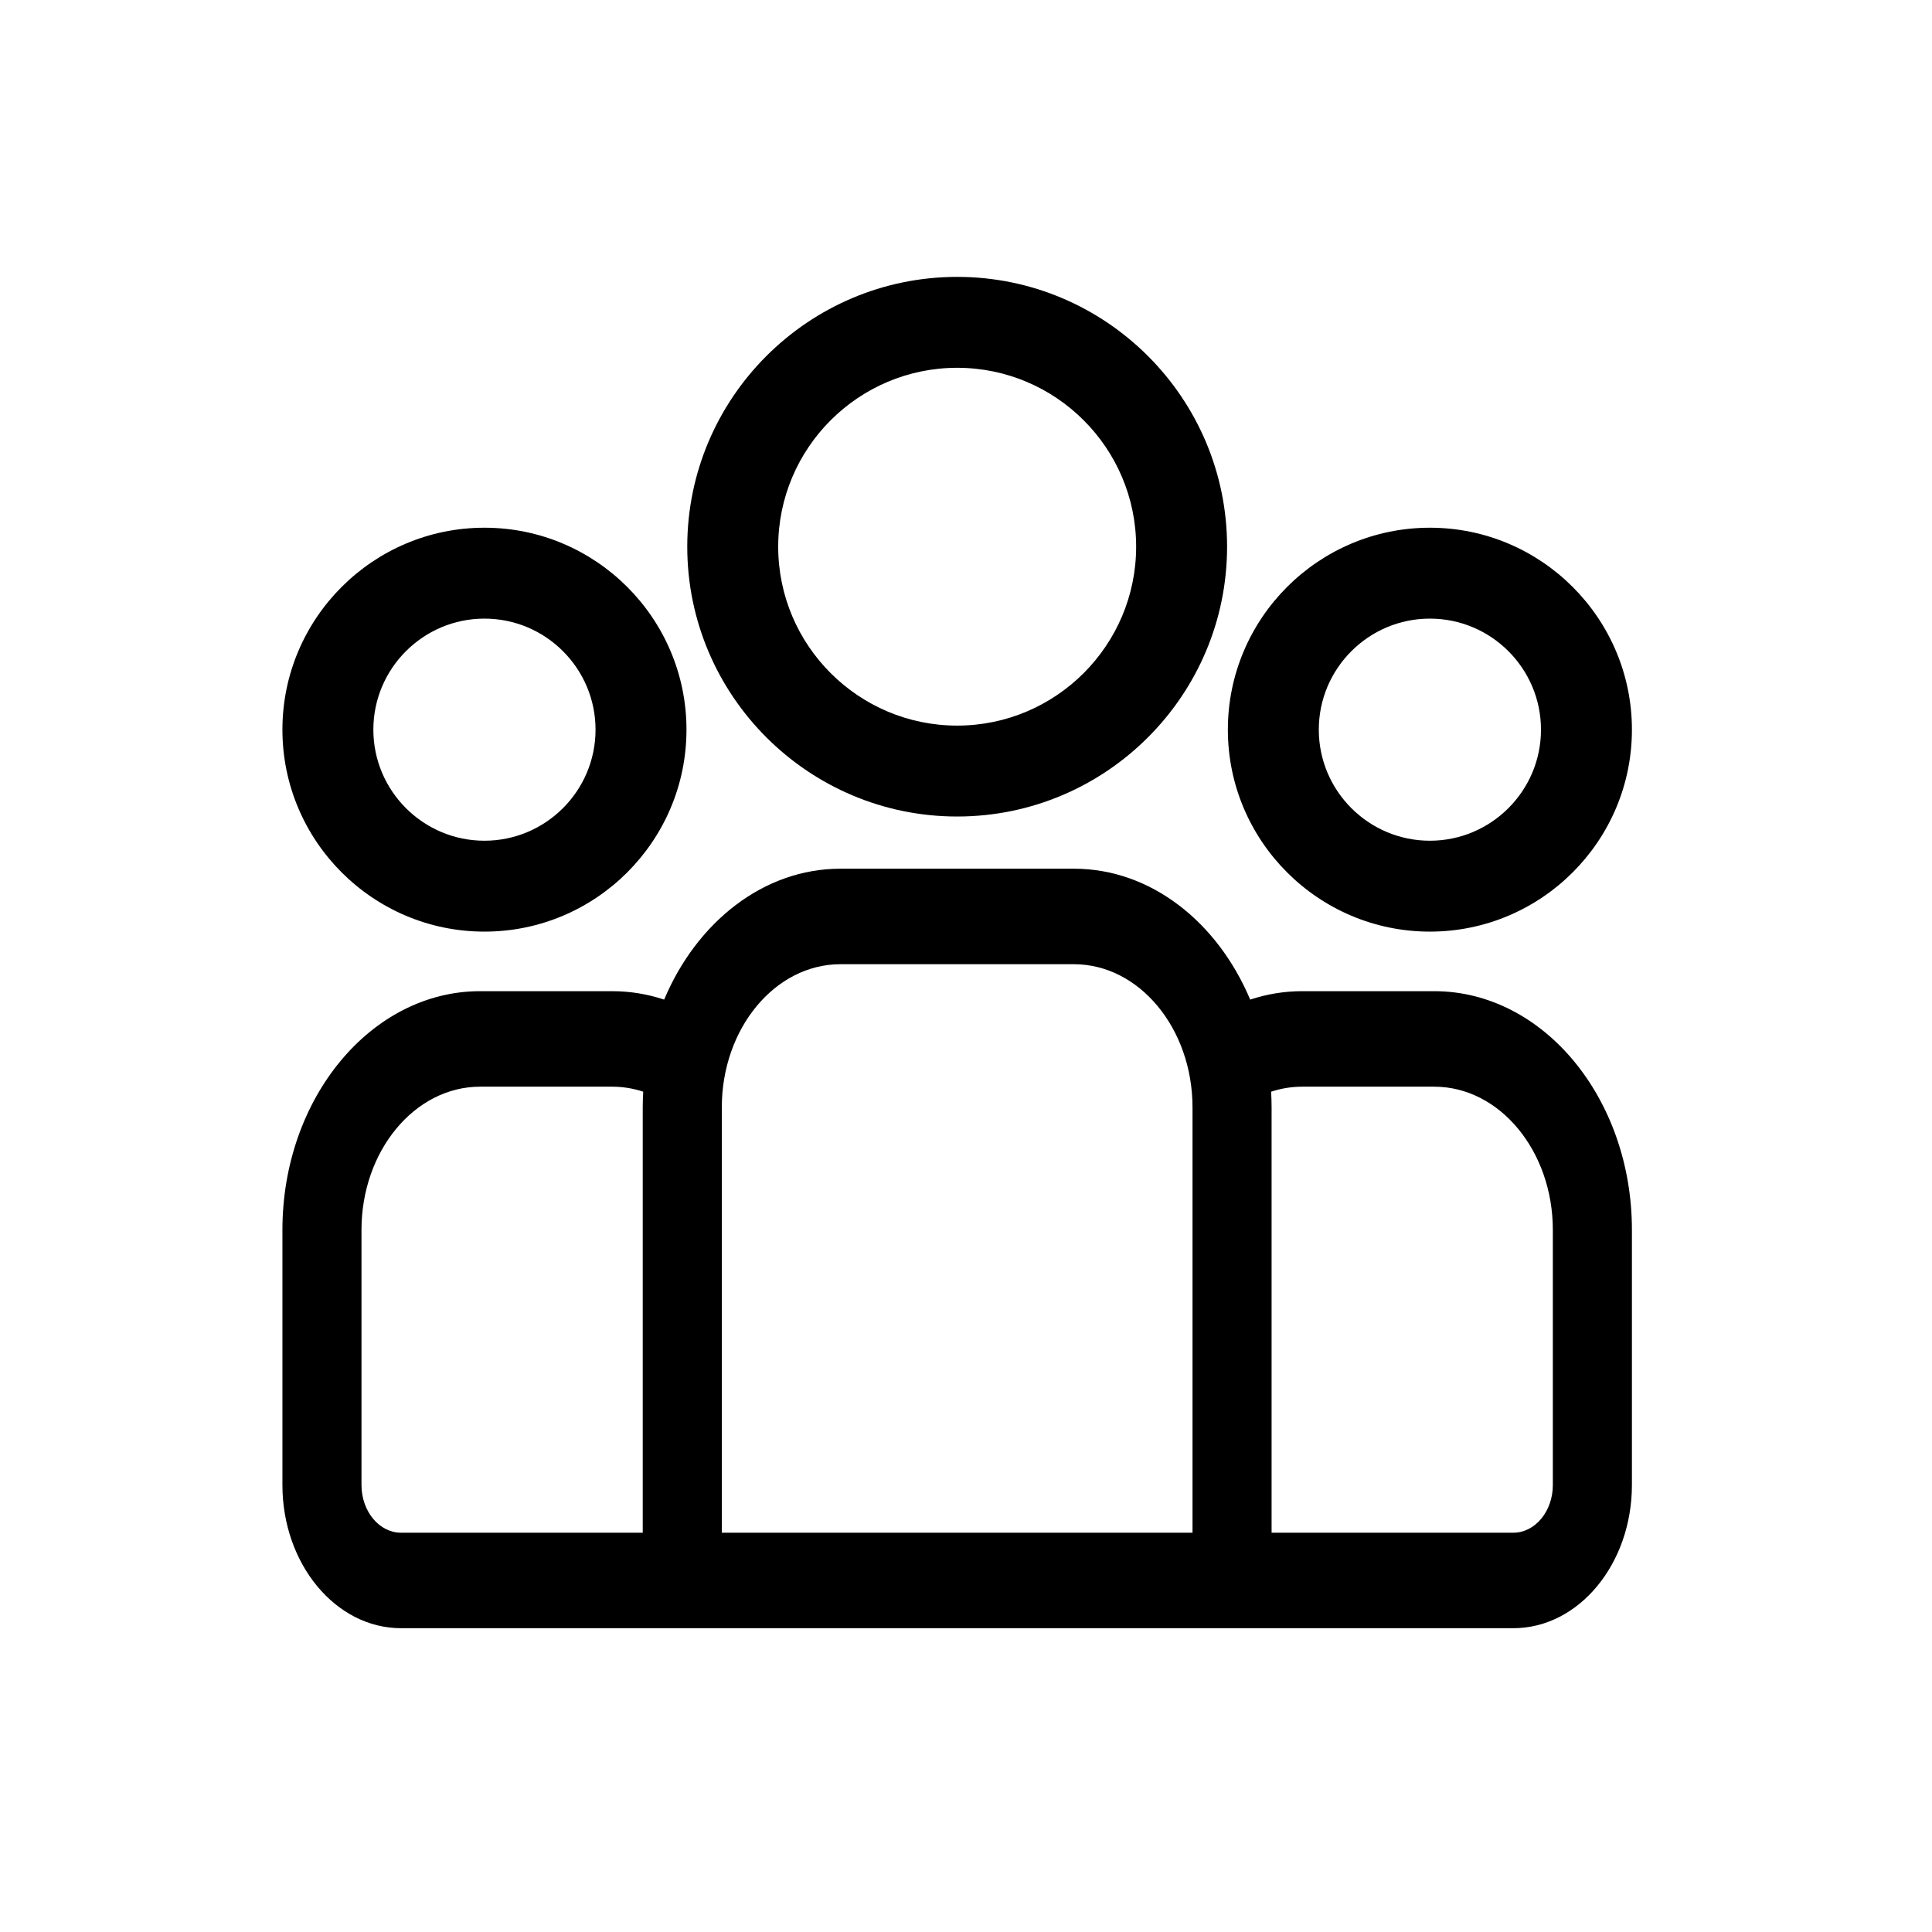 <?xml version="1.0" encoding="UTF-8"?>
<svg id="Layer_2" data-name="Layer 2" xmlns="http://www.w3.org/2000/svg" viewBox="0 0 2000 2000">
  <path d="m1484.72,1026.06h-136.75c-18.61,0-36.63,3.07-53.78,8.72-33.83-80.31-102.89-135.5-182.47-135.5h-241.72c-79.58,0-148.65,55.18-182.47,135.5-17.15-5.65-35.17-8.72-53.78-8.72h-136.75c-112.84,0-204.64,110.87-204.64,247.15v264.01c0,81.77,55.08,148.29,122.78,148.29h1151.43c67.7,0,122.78-66.52,122.78-148.29v-264.01c0-136.28-91.8-247.15-204.64-247.15Zm-819.36,120.38v440.22h-250.22c-22.57,0-40.93-22.17-40.93-49.43v-264.01c0-81.77,55.08-148.29,122.78-148.29h136.75c11.11,0,21.87,1.82,32.11,5.18-.29,5.41-.5,10.84-.5,16.33Zm569.14,440.22h-487.29v-440.22c0-81.77,55.08-148.29,122.78-148.29h241.72c67.7,0,122.78,66.52,122.78,148.29v440.22Zm373-49.43c0,27.26-18.36,49.43-40.93,49.43h-250.22v-440.22c0-5.49-.2-10.93-.5-16.33,10.24-3.35,21-5.18,32.11-5.18h136.75c67.7,0,122.78,66.52,122.78,148.29v264.02Z"/>
  <path d="m501.5,546.29c-115.32,0-209.14,93.79-209.14,209.06,0,115.28,93.82,209.06,209.14,209.06s209.14-93.79,209.14-209.06-93.82-209.06-209.14-209.06Zm0,324.02c-63.41,0-115-51.57-115-114.96s51.59-114.96,115-114.96,115,51.57,115,114.96-51.59,114.96-115,114.96Z"/>
  <path d="m990.86,286.63c-154.07,0-279.41,125.3-279.41,279.31s125.34,279.31,279.41,279.31,279.41-125.3,279.41-279.31-125.34-279.31-279.41-279.31Zm0,464.51c-102.16,0-185.27-83.08-185.27-185.2s83.11-185.2,185.27-185.2,185.27,83.08,185.27,185.2-83.11,185.2-185.27,185.2Z"/>
  <path d="m1480.22,546.29c-115.32,0-209.14,93.79-209.14,209.06,0,115.28,93.82,209.06,209.14,209.06s209.14-93.79,209.14-209.06-93.82-209.06-209.14-209.06Zm0,324.02c-63.41,0-115-51.57-115-114.96,0-63.39,51.59-114.96,115-114.96s115,51.57,115,114.96-51.59,114.96-115,114.96Z"/>
</svg>